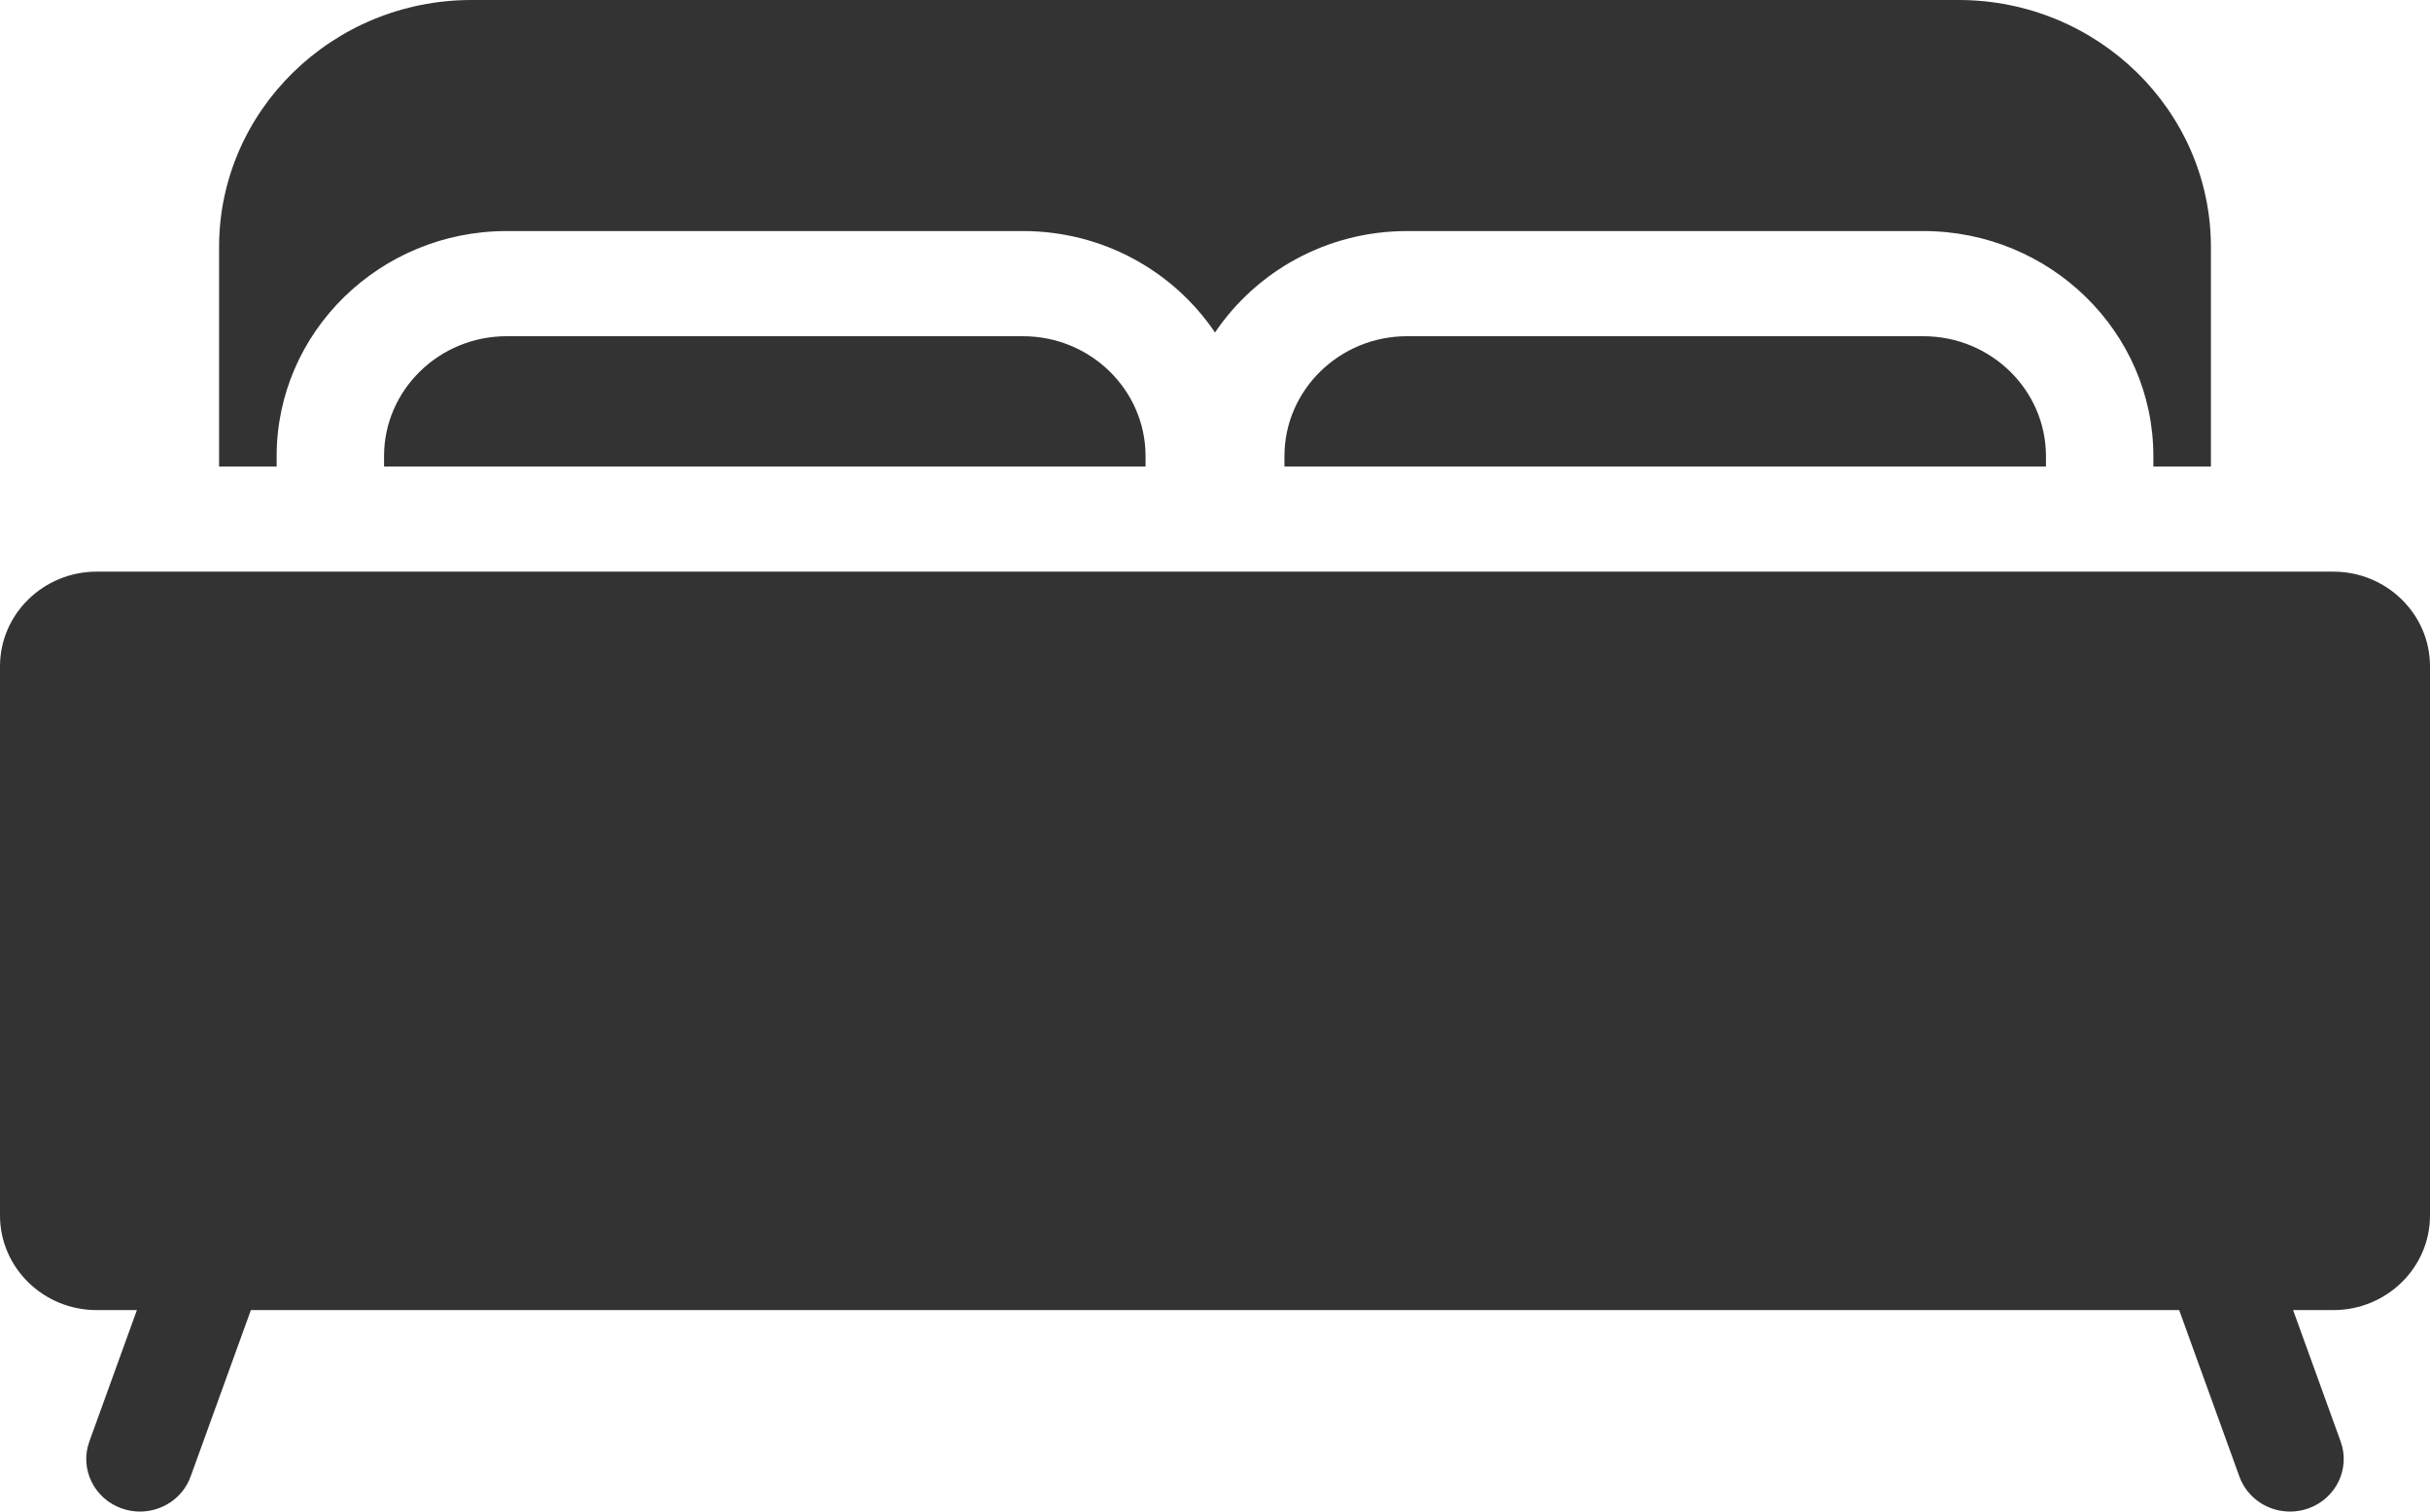 <?xml version="1.0" standalone="no"?>
<!-- Generator: Adobe Fireworks 10, Export SVG Extension by Aaron Beall (http://fireworks.abeall.com) . Version: 0.6.1  -->
<!DOCTYPE svg PUBLIC "-//W3C//DTD SVG 1.1//EN" "http://www.w3.org/Graphics/SVG/1.1/DTD/svg11.dtd">
<svg id="Untitled-Page%201" viewBox="0 0 45 28" style="background-color:#ffffff00" version="1.1"
	xmlns="http://www.w3.org/2000/svg" xmlns:xlink="http://www.w3.org/1999/xlink" xml:space="preserve"
	x="0px" y="0px" width="45px" height="28px"
>
	<g id="Layer%201">
		<g>
			<path d="M 5.123 8.45 C 5.123 6.151 7.034 4.28 9.382 4.28 L 18.944 4.28 C 20.428 4.28 21.737 5.028 22.5 6.159 C 23.263 5.028 24.572 4.28 26.056 4.28 L 35.618 4.28 C 37.966 4.28 39.877 6.151 39.877 8.45 L 39.877 8.642 L 40.943 8.642 L 40.943 4.576 C 40.943 2.053 38.846 0 36.269 0 L 8.731 0 C 6.154 0 4.057 2.053 4.057 4.576 L 4.057 8.642 L 5.123 8.642 L 5.123 8.45 L 5.123 8.45 Z" fill="#333333"/>
			<path d="M 43.21 10.589 L 1.79 10.589 C 0.803 10.589 0 11.376 0 12.342 L 0 22.516 C 0 23.482 0.803 24.268 1.79 24.268 L 2.535 24.268 L 1.655 26.701 C 1.471 27.208 1.742 27.764 2.26 27.944 C 2.37 27.982 2.482 28 2.592 28 C 3.002 28 3.385 27.751 3.53 27.351 L 4.646 24.268 L 40.355 24.268 L 41.47 27.351 C 41.615 27.751 41.998 28 42.408 28 C 42.518 28 42.63 27.982 42.74 27.944 C 43.258 27.764 43.529 27.207 43.345 26.701 L 42.465 24.268 L 43.21 24.268 C 44.197 24.268 45 23.482 45 22.516 L 45 12.342 C 45 11.376 44.197 10.589 43.21 10.589 Z" fill="#333333"/>
			<path d="M 26.056 6.228 C 24.805 6.228 23.786 7.225 23.786 8.45 L 23.786 8.642 L 37.888 8.642 L 37.888 8.45 C 37.888 7.225 36.869 6.228 35.618 6.228 L 26.056 6.228 Z" fill="#333333"/>
			<path d="M 9.382 6.228 C 8.131 6.228 7.112 7.225 7.112 8.45 L 7.112 8.642 L 21.214 8.642 L 21.214 8.45 C 21.214 7.225 20.196 6.228 18.944 6.228 L 9.382 6.228 Z" fill="#333333"/>
		</g>
	</g>
</svg>